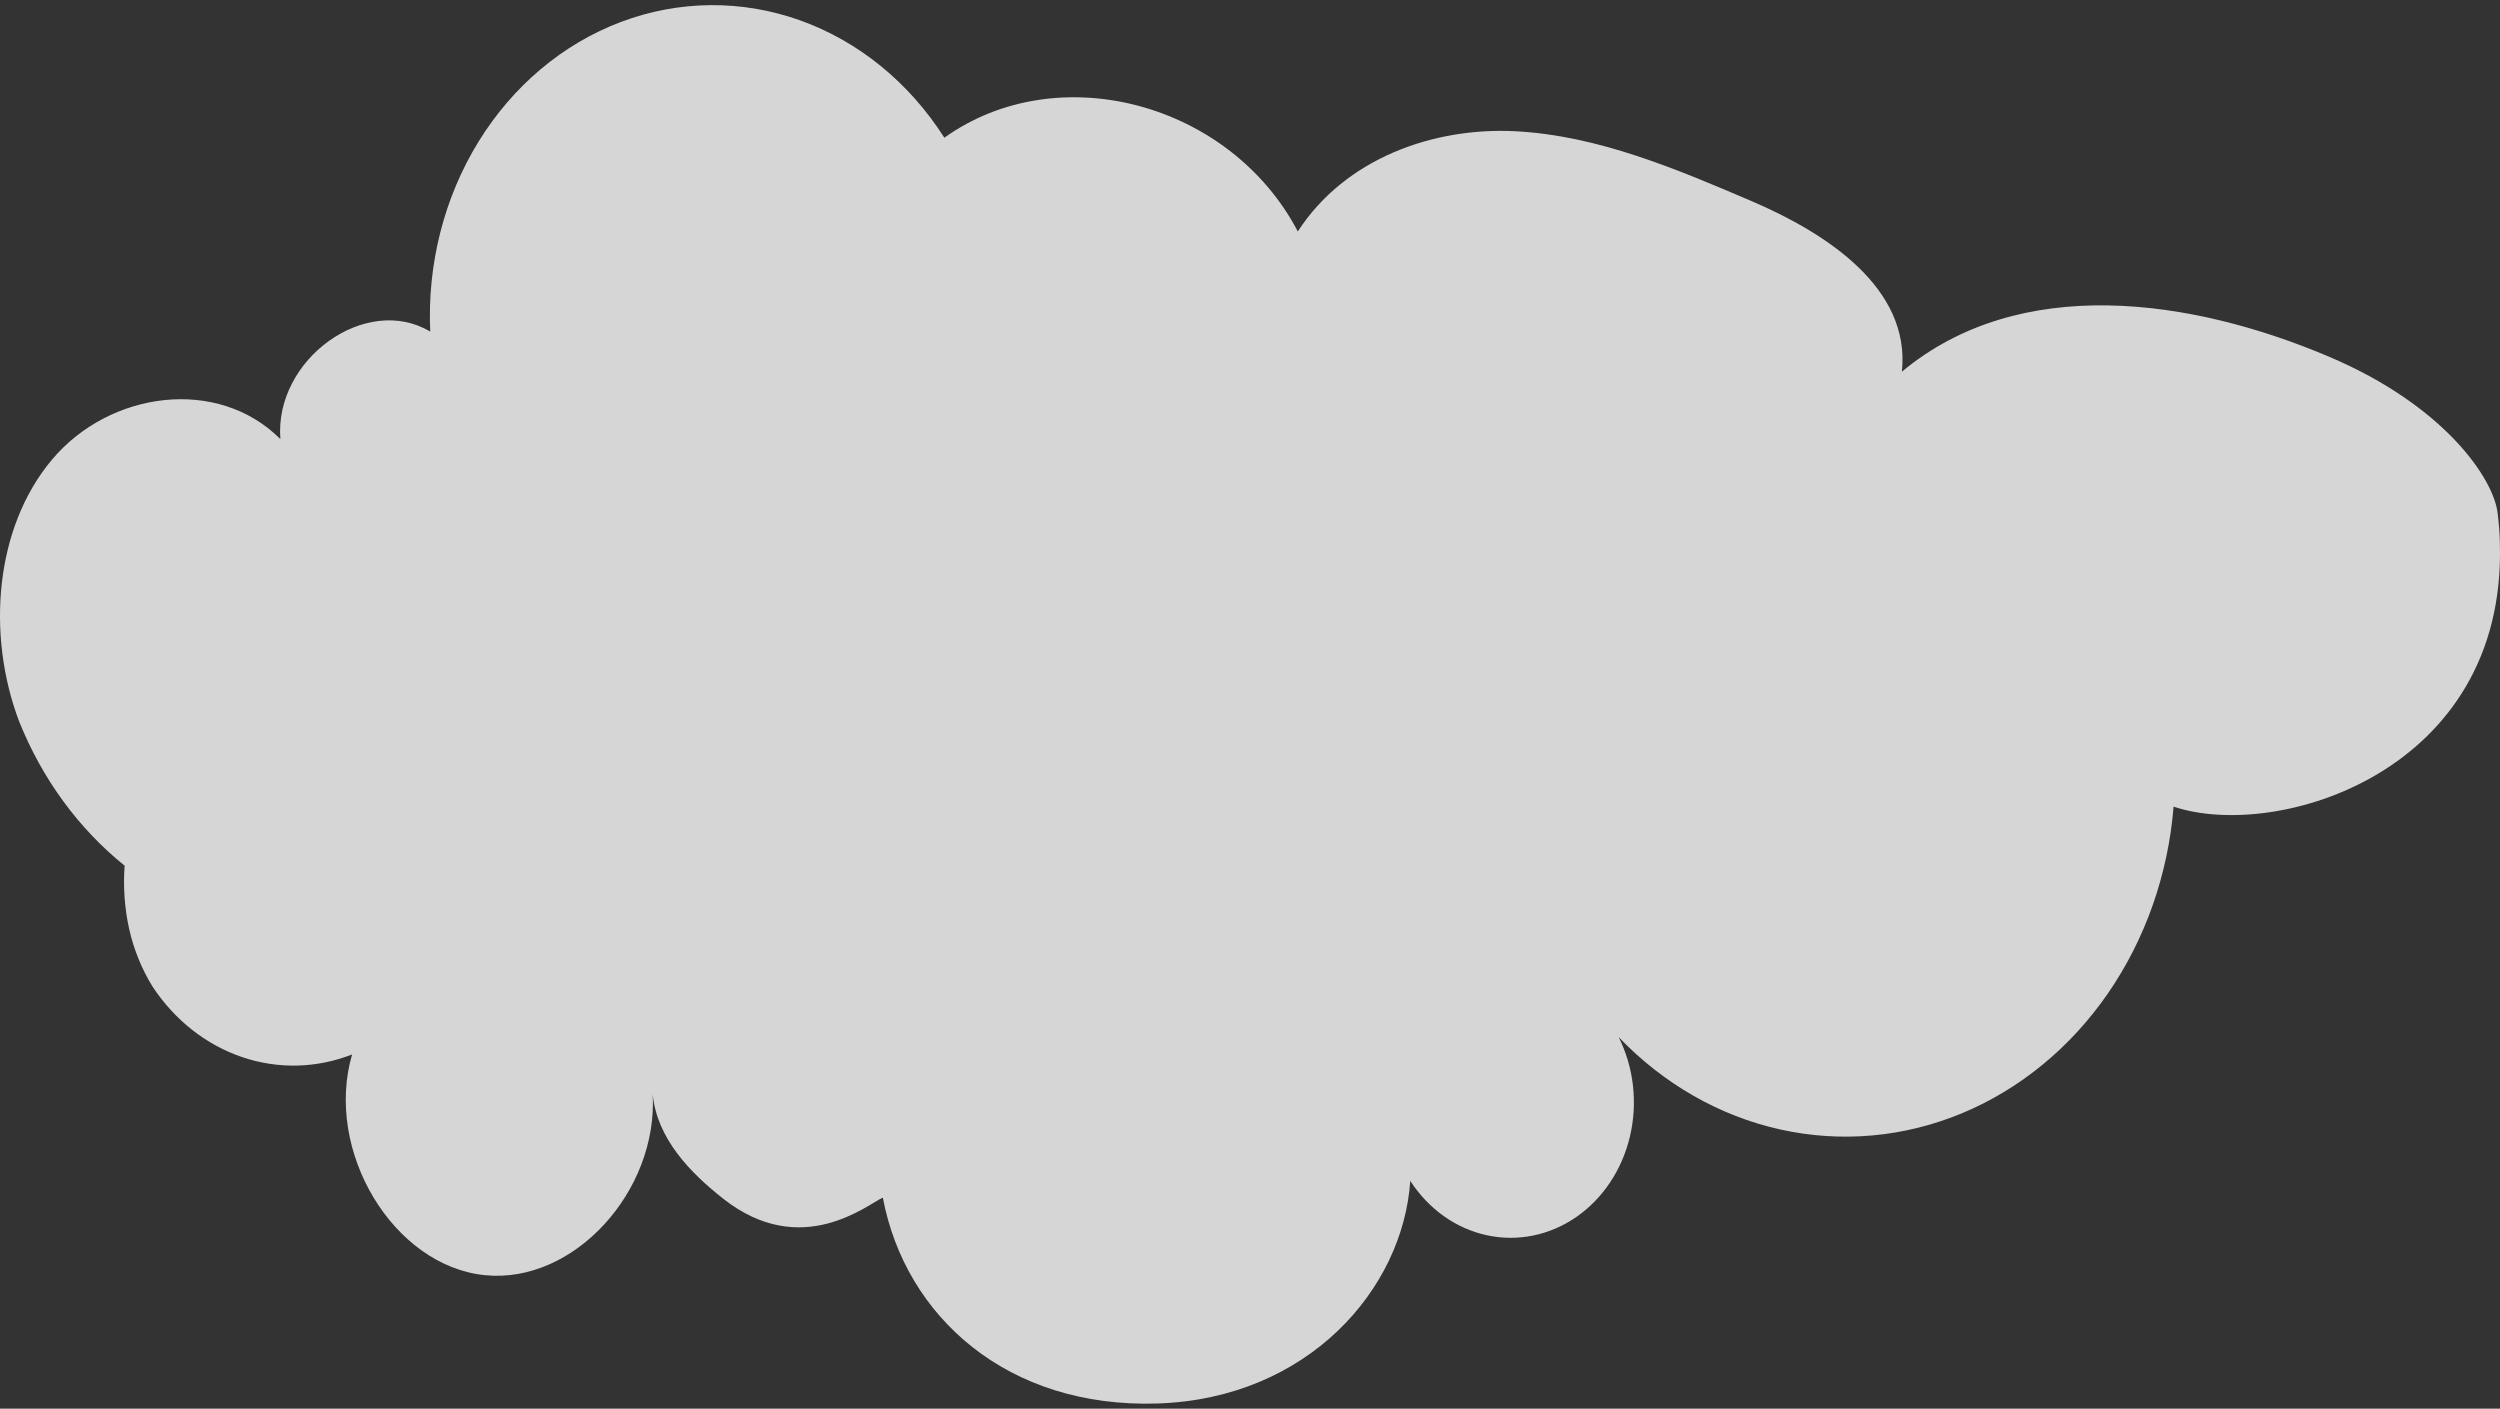 <svg width="449" height="253" viewBox="0 0 449 253" fill="none" xmlns="http://www.w3.org/2000/svg">
<rect x="0" y="0" width="449" height="253" fill="#333333" stroke="none"/>
<path opacity="0.8" d="M448.978 97.733C448.978 95.923 448.787 94.05 448.576 92.156C447.849 85.949 439.004 72.838 418.29 64.063C393.497 53.542 362.771 49.122 341.578 66.757C343.186 51.584 327.736 41.778 314.776 36.202C301.011 30.309 286.978 24.354 272.237 23.576C257.496 22.797 241.606 28.416 233.086 41.568C220.949 18.42 190.011 10.15 169.604 24.733C163.283 14.809 154.198 7.414 143.719 3.664C133.239 -0.086 121.935 0.013 111.511 3.944C101.087 7.876 92.109 15.428 85.932 25.46C79.756 35.493 76.715 47.462 77.27 59.56C65.783 52.658 49.242 64.484 50.353 78.857C39.096 67.599 19.722 70.229 9.365 82.518C-0.992 94.808 -2.428 114.084 3.43 129.551C7.567 139.872 14.104 148.814 22.383 155.476C22.101 159.302 22.379 163.153 23.206 166.882C24.041 170.563 25.46 174.054 27.399 177.193C31.369 183.212 37.009 187.653 43.471 189.85C49.932 192.047 56.868 191.881 63.237 189.377C58.183 206.717 70.627 227.382 87.11 229.023C103.058 230.623 118.182 213.977 117.224 196.532C118.009 204.508 123.944 210.61 129.936 215.324C143.969 226.33 155.819 216.292 158.557 215.093C162.597 236.515 180.994 252.971 207.95 252.066C234.905 251.161 251.982 231.57 253.284 212.083C256.557 217.143 261.467 220.635 267.008 221.845C272.548 223.054 278.299 221.889 283.083 218.589C287.868 215.288 291.323 210.102 292.741 204.092C294.159 198.082 293.433 191.703 290.711 186.263C298.777 194.685 308.84 200.436 319.745 202.856C330.65 205.276 341.954 204.267 352.361 199.945C362.768 195.623 371.855 188.163 378.579 178.421C385.304 168.679 389.393 157.051 390.377 144.87C408.89 151.099 450.088 138.705 448.978 97.733Z" fill="white"/>
</svg>
